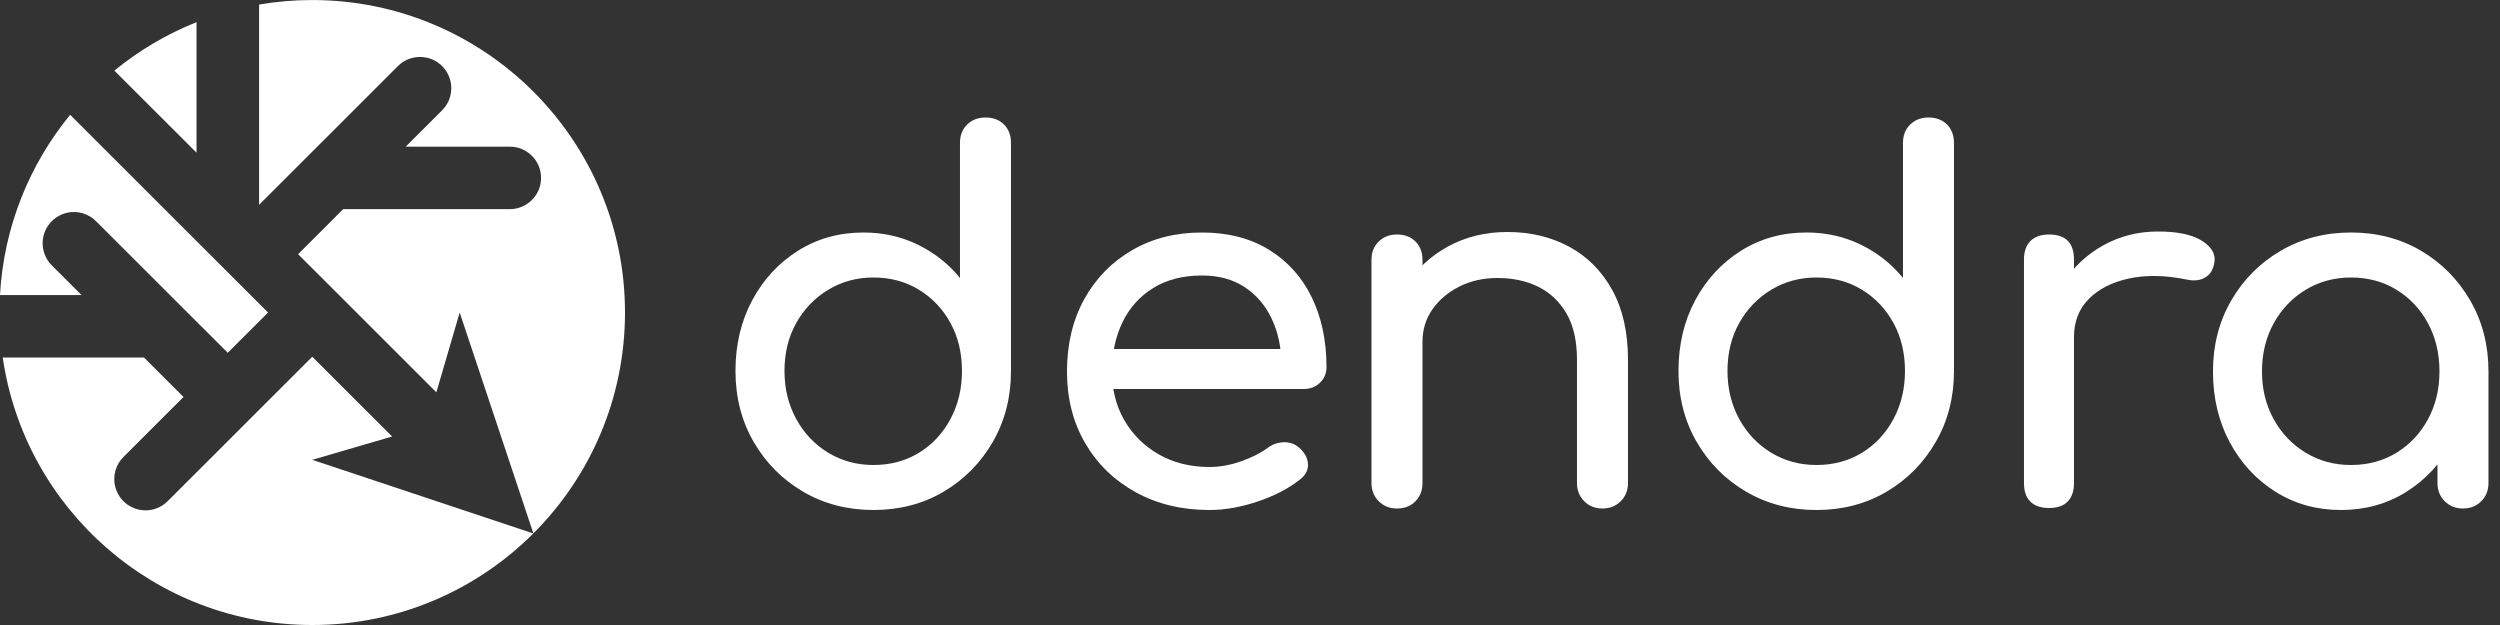 <?xml version="1.0" encoding="UTF-8" standalone="no"?>
<!DOCTYPE svg PUBLIC "-//W3C//DTD SVG 1.1//EN" "http://www.w3.org/Graphics/SVG/1.1/DTD/svg11.dtd">
<svg width="100%" height="100%" viewBox="0 0 4800 1200" version="1.1" xmlns="http://www.w3.org/2000/svg" xmlns:xlink="http://www.w3.org/1999/xlink" xml:space="preserve" xmlns:serif="http://www.serif.com/" style="fill-rule:evenodd;clip-rule:evenodd;stroke-linejoin:round;stroke-miterlimit:2;">
    <rect x="0" y="0" width="4800" height="1200" fill="#333333" stroke="none"/>
    <path d="M1677.08,979.2C1627.16,979.2 1582.2,967.52 1542.2,944.16C1502.2,920.8 1470.52,888.96 1447.16,848.64C1423.8,808.32 1412.12,762.88 1412.12,712.32C1412.12,661.76 1422.84,616.48 1444.28,576.48C1465.72,536.48 1495,504.8 1532.12,481.44C1569.24,458.08 1611.16,446.4 1657.88,446.4C1695.64,446.4 1730.52,454.24 1762.52,469.92C1794.52,485.6 1821.4,506.88 1843.16,533.76L1843.16,274.56C1843.16,259.84 1847.8,248 1857.08,239.04C1866.36,230.08 1878.04,225.6 1892.12,225.6C1906.84,225.6 1918.68,230.08 1927.64,239.04C1936.6,248 1941.08,259.84 1941.08,274.56L1941.08,712.32C1941.08,762.88 1929.4,808.32 1906.04,848.64C1882.68,888.96 1851.16,920.8 1811.48,944.16C1771.8,967.52 1727,979.2 1677.08,979.2ZM1677.08,892.8C1709.72,892.8 1738.84,884.96 1764.44,869.28C1790.04,853.6 1810.2,832 1824.92,804.48C1839.64,776.96 1847,746.24 1847,712.32C1847,677.76 1839.64,647.04 1824.92,620.16C1810.2,593.28 1790.04,572 1764.44,556.32C1738.84,540.64 1709.72,532.8 1677.08,532.8C1645.08,532.8 1616.12,540.64 1590.2,556.32C1564.28,572 1543.8,593.28 1528.76,620.16C1513.72,647.04 1506.2,677.76 1506.2,712.32C1506.2,746.24 1513.72,776.96 1528.76,804.48C1543.8,832 1564.28,853.6 1590.2,869.28C1616.12,884.96 1645.08,892.8 1677.08,892.8Z" style="fill:#fff;fill-rule:nonzero;"/>
    <path d="M2322.2,979.2C2269.08,979.2 2221.88,967.84 2180.6,945.12C2139.32,922.4 2107,891.04 2083.64,851.04C2060.28,811.04 2048.6,765.12 2048.6,713.28C2048.6,660.8 2059.64,614.56 2081.72,574.56C2103.8,534.56 2134.36,503.2 2173.4,480.48C2212.44,457.76 2257.24,446.4 2307.8,446.4C2357.72,446.4 2400.6,457.44 2436.44,479.52C2472.28,501.6 2499.64,532 2518.52,570.72C2537.4,609.44 2546.84,654.08 2546.84,704.64C2546.84,716.8 2542.68,726.88 2534.36,734.88C2526.04,742.88 2515.48,746.88 2502.68,746.88L2115.8,746.88L2115.8,670.08L2499.8,670.08L2460.44,696.96C2459.8,664.96 2453.4,636.32 2441.24,611.04C2429.08,585.76 2411.8,565.76 2389.4,551.04C2367,536.32 2339.8,528.96 2307.8,528.96C2271.32,528.96 2240.12,536.96 2214.2,552.96C2188.28,568.96 2168.6,590.88 2155.16,618.72C2141.72,646.56 2135,678.08 2135,713.28C2135,748.48 2143,779.84 2159,807.36C2175,834.88 2197.08,856.64 2225.24,872.64C2253.4,888.64 2285.72,896.64 2322.2,896.64C2342.04,896.64 2362.36,892.96 2383.16,885.6C2403.96,878.24 2420.76,869.76 2433.56,860.16C2443.16,853.12 2453.56,849.44 2464.76,849.12C2475.96,848.8 2485.72,852.16 2494.04,859.2C2504.92,868.8 2510.68,879.36 2511.32,890.88C2511.96,902.4 2506.84,912.32 2495.96,920.64C2474.2,937.92 2447.16,952 2414.84,962.88C2382.52,973.76 2351.64,979.2 2322.2,979.2Z" style="fill:#fff;fill-rule:nonzero;"/>
    <path d="M3076.76,976.32C3062.68,976.32 3051,971.68 3041.72,962.4C3032.44,953.12 3027.8,941.44 3027.8,927.36L3027.8,691.2C3027.8,654.72 3021.08,624.96 3007.64,601.92C2994.2,578.88 2976.12,561.76 2953.4,550.56C2930.68,539.36 2904.6,533.76 2875.16,533.76C2848.28,533.76 2823.96,539.2 2802.2,550.08C2780.44,560.96 2763.16,575.52 2750.36,593.76C2737.56,612 2731.16,632.96 2731.16,656.64L2670.68,656.64C2670.68,616.32 2680.44,580.32 2699.96,548.64C2719.48,516.96 2746.2,491.84 2780.12,473.28C2814.04,454.72 2852.12,445.44 2894.36,445.44C2938.52,445.44 2978.04,454.88 3012.92,473.76C3047.8,492.64 3075.32,520.32 3095.48,556.8C3115.64,593.28 3125.72,638.08 3125.72,691.2L3125.72,927.36C3125.72,941.44 3121.08,953.12 3111.8,962.4C3102.52,971.68 3090.84,976.32 3076.76,976.32ZM2682.2,976.32C2668.12,976.32 2656.44,971.68 2647.16,962.4C2637.88,953.12 2633.24,941.44 2633.24,927.36L2633.24,499.2C2633.24,484.48 2637.88,472.64 2647.16,463.68C2656.44,454.72 2668.12,450.24 2682.2,450.24C2696.92,450.24 2708.76,454.72 2717.72,463.68C2726.68,472.64 2731.16,484.48 2731.16,499.2L2731.16,927.36C2731.16,941.44 2726.68,953.12 2717.72,962.4C2708.76,971.68 2696.92,976.32 2682.2,976.32Z" style="fill:#fff;fill-rule:nonzero;"/>
    <path d="M3487.64,979.2C3437.72,979.2 3392.76,967.52 3352.76,944.16C3312.76,920.8 3281.08,888.96 3257.72,848.64C3234.36,808.32 3222.68,762.88 3222.68,712.32C3222.68,661.76 3233.4,616.48 3254.84,576.48C3276.28,536.48 3305.56,504.8 3342.68,481.44C3379.8,458.08 3421.72,446.4 3468.44,446.4C3506.2,446.4 3541.08,454.24 3573.08,469.92C3605.08,485.6 3631.96,506.88 3653.72,533.76L3653.72,274.56C3653.72,259.84 3658.36,248 3667.64,239.04C3676.92,230.08 3688.6,225.6 3702.68,225.6C3717.4,225.6 3729.24,230.08 3738.2,239.04C3747.16,248 3751.64,259.84 3751.64,274.56L3751.64,712.32C3751.64,762.88 3739.96,808.32 3716.6,848.64C3693.24,888.96 3661.72,920.8 3622.04,944.16C3582.36,967.52 3537.56,979.2 3487.64,979.2ZM3487.64,892.8C3520.28,892.8 3549.4,884.96 3575,869.28C3600.6,853.6 3620.76,832 3635.48,804.48C3650.2,776.96 3657.56,746.24 3657.56,712.32C3657.56,677.76 3650.2,647.04 3635.48,620.16C3620.76,593.28 3600.6,572 3575,556.32C3549.4,540.64 3520.28,532.8 3487.64,532.8C3455.64,532.8 3426.68,540.64 3400.76,556.32C3374.84,572 3354.36,593.28 3339.32,620.16C3324.28,647.04 3316.76,677.76 3316.76,712.32C3316.76,746.24 3324.28,776.96 3339.32,804.48C3354.36,832 3374.84,853.6 3400.76,869.28C3426.68,884.96 3455.64,892.8 3487.64,892.8Z" style="fill:#fff;fill-rule:nonzero;"/>
    <path d="M3933.08,647.04C3933.08,608.64 3942.52,574.24 3961.4,543.84C3980.28,513.44 4005.72,489.28 4037.72,471.36C4069.72,453.44 4104.92,444.48 4143.32,444.48C4181.72,444.48 4210.36,450.72 4229.24,463.2C4248.12,475.68 4255.32,490.56 4250.84,507.84C4248.92,516.8 4245.24,523.68 4239.8,528.48C4234.36,533.28 4228.12,536.32 4221.08,537.6C4214.04,538.88 4206.36,538.56 4198.04,536.64C4157.08,528.32 4120.28,527.68 4087.64,534.72C4055,541.76 4029.24,554.88 4010.36,574.08C3991.48,593.28 3982.04,617.6 3982.04,647.04L3933.08,647.04ZM3934.04,975.36C3918.68,975.36 3906.84,971.36 3898.52,963.36C3890.2,955.36 3886.04,943.36 3886.04,927.36L3886.04,498.24C3886.04,482.88 3890.2,471.04 3898.52,462.72C3906.84,454.4 3918.68,450.24 3934.04,450.24C3950.04,450.24 3962.04,454.24 3970.04,462.24C3978.04,470.24 3982.04,482.24 3982.04,498.24L3982.04,927.36C3982.04,942.72 3978.04,954.56 3970.04,962.88C3962.04,971.2 3950.04,975.36 3934.04,975.36Z" style="fill:#fff;fill-rule:nonzero;"/>
    <path d="M4494.68,979.2C4447.96,979.2 4406.04,967.52 4368.92,944.16C4331.8,920.8 4302.52,889.12 4281.08,849.12C4259.64,809.12 4248.92,763.84 4248.92,713.28C4248.92,662.72 4260.6,617.28 4283.96,576.96C4307.32,536.64 4339,504.8 4379,481.44C4419,458.08 4463.96,446.4 4513.88,446.4C4563.8,446.4 4608.6,458.08 4648.28,481.44C4687.96,504.8 4719.48,536.64 4742.84,576.96C4766.2,617.28 4777.88,662.72 4777.88,713.28L4740.44,713.28C4740.44,763.84 4729.72,809.12 4708.28,849.12C4686.84,889.12 4657.56,920.8 4620.44,944.16C4583.32,967.52 4541.4,979.2 4494.68,979.2ZM4513.88,892.8C4546.52,892.8 4575.64,884.96 4601.24,869.28C4626.84,853.6 4647,832.16 4661.72,804.96C4676.44,777.76 4683.8,747.2 4683.8,713.28C4683.8,678.72 4676.44,647.84 4661.72,620.64C4647,593.44 4626.84,572 4601.24,556.32C4575.64,540.64 4546.52,532.8 4513.88,532.8C4481.88,532.8 4452.92,540.64 4427,556.32C4401.08,572 4380.6,593.44 4365.56,620.64C4350.52,647.84 4343,678.72 4343,713.28C4343,747.2 4350.52,777.76 4365.56,804.96C4380.6,832.16 4401.08,853.6 4427,869.28C4452.92,884.96 4481.88,892.8 4513.88,892.8ZM4728.92,976.32C4714.84,976.32 4703.16,971.68 4693.88,962.4C4684.6,953.12 4679.96,941.44 4679.96,927.36L4679.96,780.48L4698.2,678.72L4777.88,713.28L4777.88,927.36C4777.88,941.44 4773.24,953.12 4763.96,962.4C4754.68,971.68 4743,976.32 4728.92,976.32Z" style="fill:#fff;fill-rule:nonzero;"/>
    <g>
        <path d="M5.271,686.464L276.539,686.464L352.328,762.191L236.968,877.456C232.547,882.467 231.166,883.556 227.742,889.339C225.178,893.671 223.17,898.308 221.765,903.142C220.359,907.975 219.568,912.965 219.41,917.995C219.173,925.536 220.373,933.105 222.93,940.203C224.637,944.938 226.932,949.44 229.764,953.603C234.008,959.843 239.431,965.261 245.676,969.502C249.842,972.331 254.348,974.625 259.087,976.33C263.826,978.034 268.761,979.137 273.776,979.61C281.293,980.32 288.928,979.599 296.179,977.494C303.43,975.39 310.264,971.91 316.23,967.287C318.216,965.747 320,963.965 321.886,962.304L599.537,684.883L752.885,838.104L599.537,882.861L1024,1024.23C915.317,1132.81 765.218,1200 599.537,1200C297.504,1200 47.255,976.705 5.271,686.464ZM497.458,8.721C530.638,3.034 564.744,0.07 599.537,0.07C930.942,0.07 1200,268.906 1200,600.035C1200,765.579 1132.75,915.553 1024.09,1024.15L882.598,600.035L837.803,753.256L572.369,488.042L658.936,401.547L978.83,401.547C981.338,401.389 983.862,401.389 986.355,401.074C993.846,400.128 1001.14,397.76 1007.76,394.126C1012.17,391.701 1016.26,388.731 1019.93,385.286C1023.61,381.841 1026.83,377.947 1029.53,373.698C1033.57,367.328 1036.4,360.203 1037.81,352.793C1038.76,347.849 1039.07,342.806 1038.76,337.783C1038.44,332.76 1037.49,327.797 1035.94,323.01C1033.6,315.835 1029.91,309.12 1025.1,303.307C1021.88,299.429 1018.2,295.97 1014.12,293.012C1010.05,290.054 1005.62,287.62 1000.93,285.767C994.681,283.293 992.922,283.279 986.355,282.027C983.847,281.869 981.338,281.712 978.83,281.554L779.028,281.554L848.906,211.734C850.568,209.851 852.352,208.067 853.893,206.083C858.52,200.122 862.002,193.294 864.109,186.049C865.514,181.216 866.305,176.225 866.463,171.195C866.7,163.655 865.501,156.086 862.943,148.987C860.385,141.889 856.481,135.293 851.488,129.634C848.157,125.859 844.364,122.517 840.198,119.689C833.953,115.448 826.914,112.405 819.545,110.759C817.092,110.211 814.58,109.973 812.097,109.58C809.585,109.501 807.073,109.422 804.561,109.344C802.058,109.58 799.536,109.66 797.053,110.053C789.596,111.233 782.38,113.829 775.881,117.669C770.092,121.089 769.002,122.469 763.987,126.887L497.458,393.195L497.458,8.721ZM134.683,220.415L514.619,600.035L437.247,677.343L184.313,424.619C179.298,420.202 178.208,418.822 172.42,415.402C168.084,412.84 163.443,410.833 158.606,409.429C156.192,408.728 153.7,408.333 151.247,407.785C148.745,407.549 146.242,407.312 143.74,407.076C141.227,407.155 138.705,407.076 136.203,407.313C128.686,408.023 121.321,410.161 114.593,413.586C110.105,415.871 105.923,418.711 102.144,422.039C98.366,425.367 95.022,429.157 92.191,433.32C87.947,439.56 84.901,446.593 83.254,453.955C82.155,458.867 81.679,463.897 81.837,468.928C81.995,473.958 82.786,478.948 84.192,483.781C86.298,491.026 89.78,497.854 94.408,503.815C95.948,505.8 97.732,507.583 99.395,509.467L156.446,566.471L0,566.471C7.24,435.551 56.57,315.767 134.683,220.415ZM377.366,293.2L219.601,135.567C266.755,97.003 319.878,65.46 377.366,42.542L377.366,293.2Z" style="fill:#fff;"/>
    </g>
</svg>
